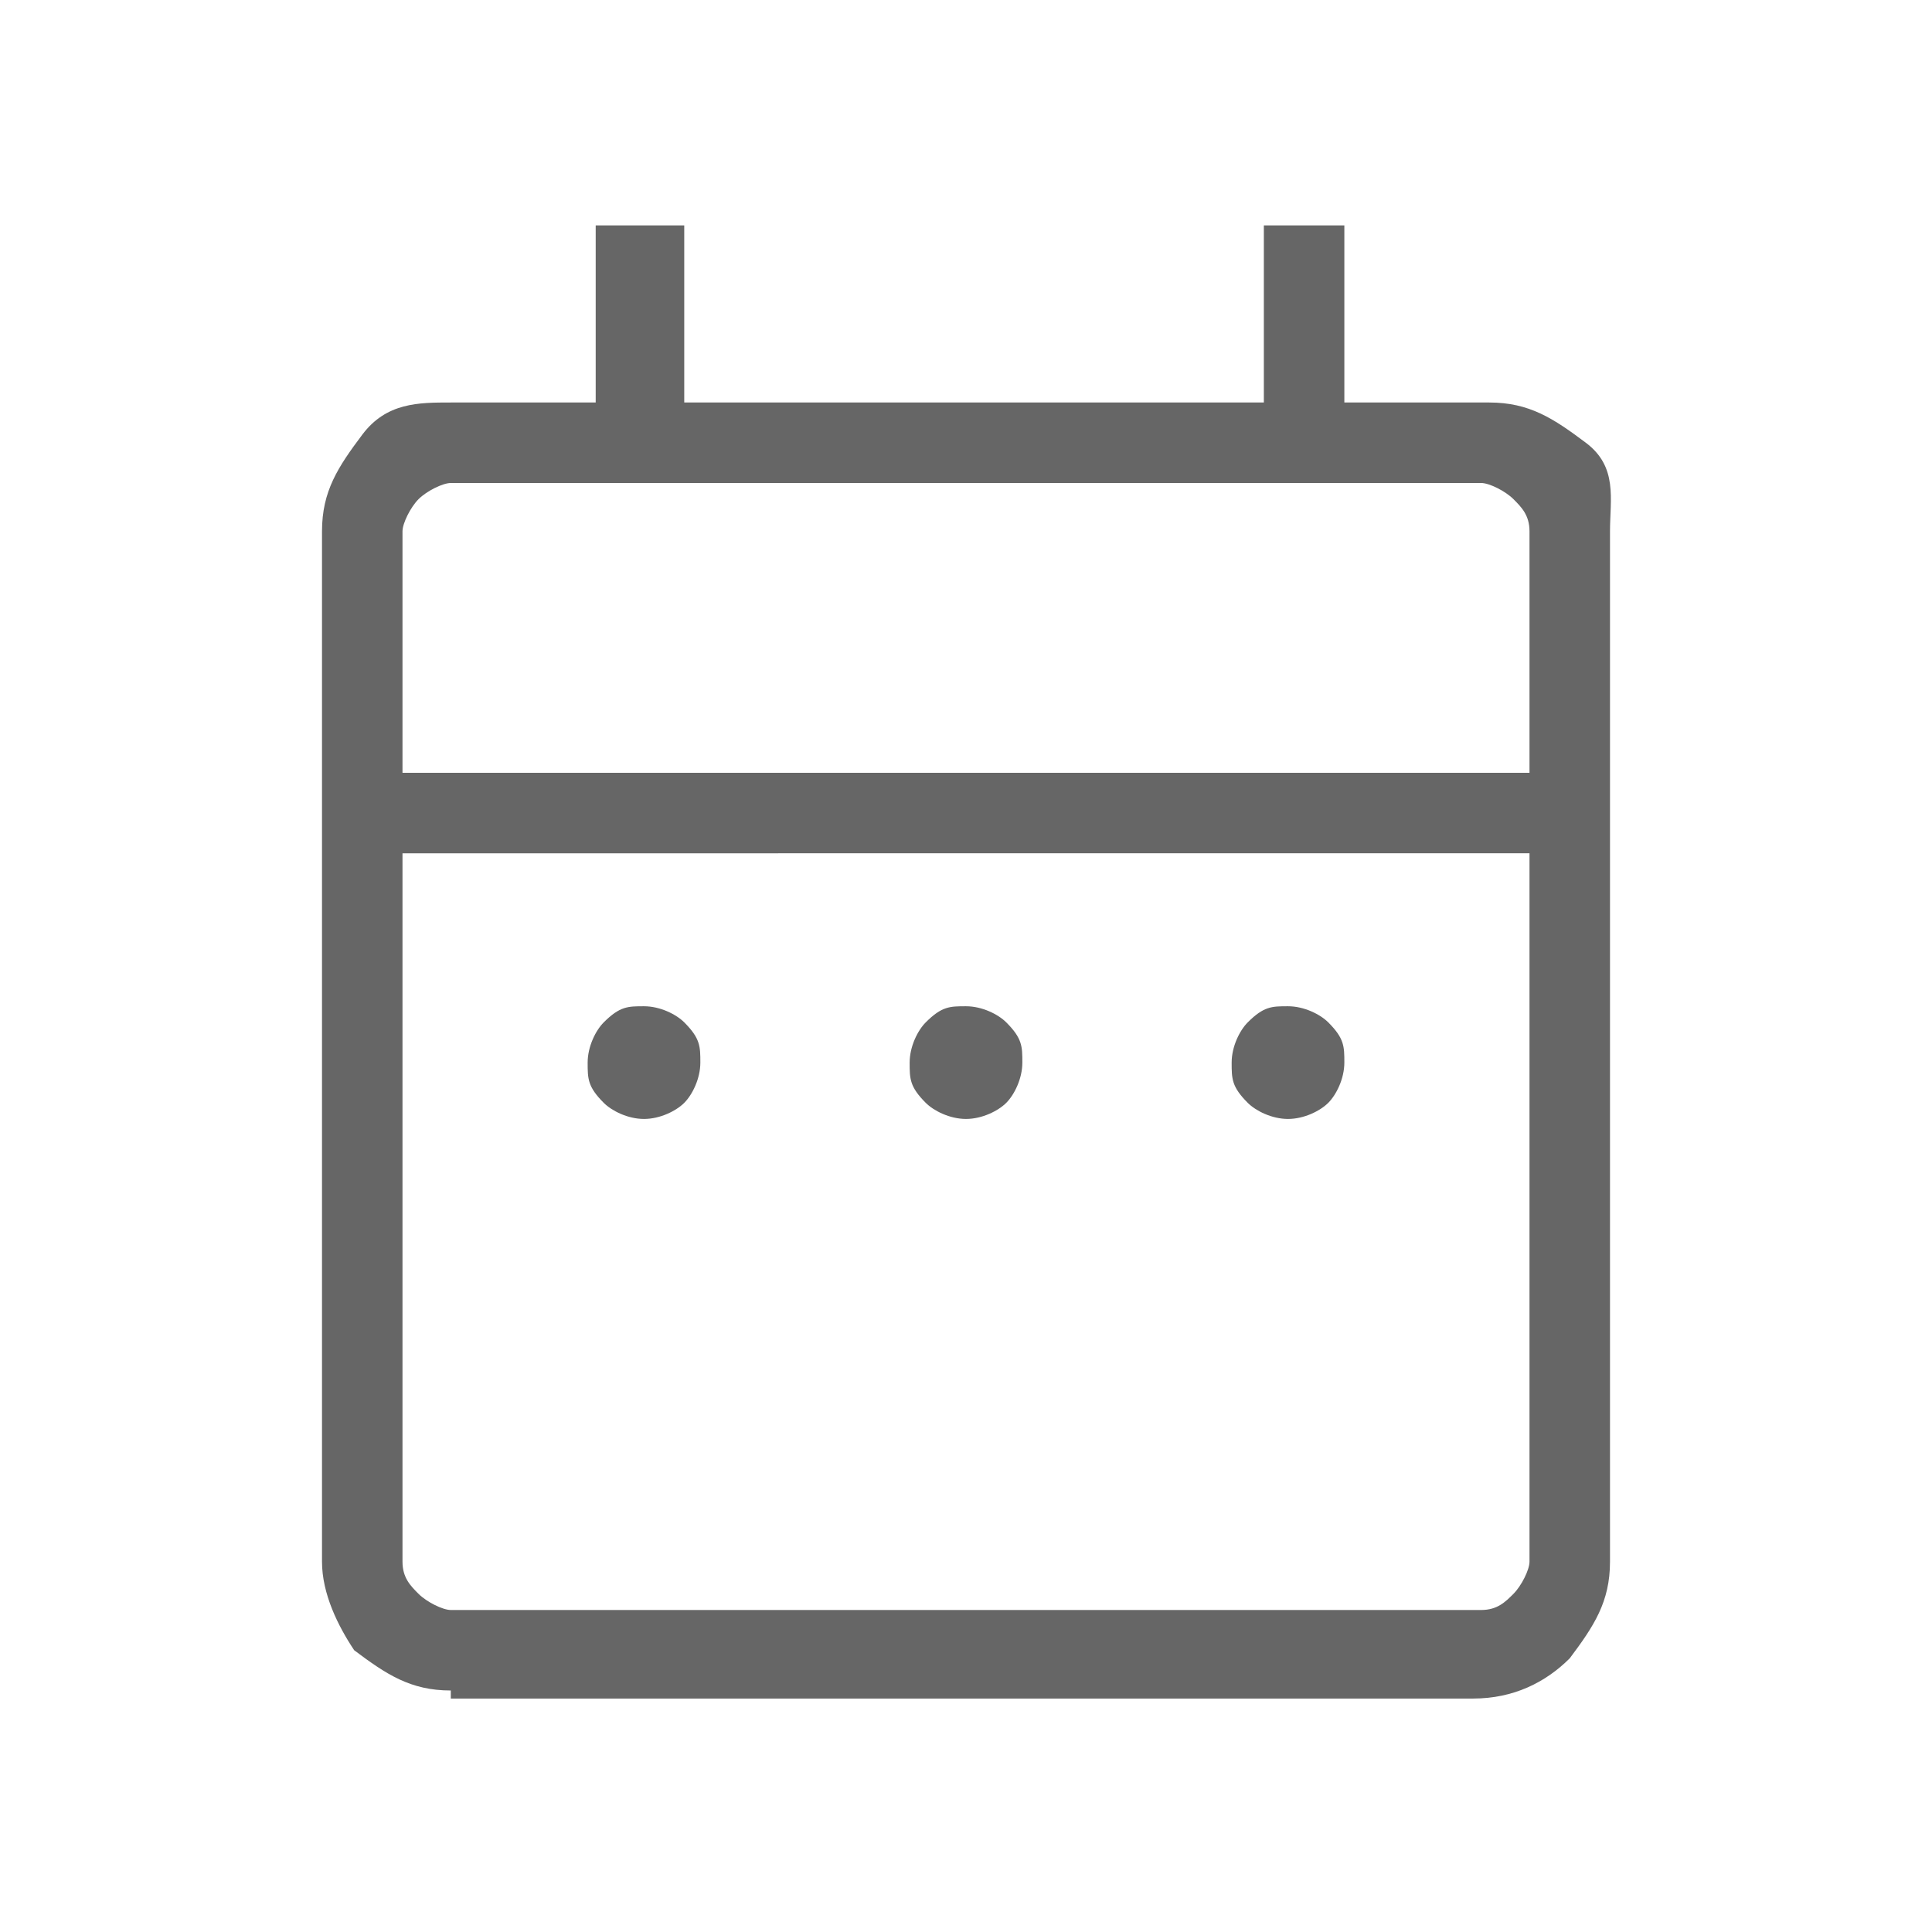 <?xml version="1.0" encoding="utf-8"?>
<!-- Generator: Adobe Illustrator 27.0.0, SVG Export Plug-In . SVG Version: 6.00 Build 0)  -->
<svg version="1.1" id="Layer_1" xmlns="http://www.w3.org/2000/svg" xmlns:xlink="http://www.w3.org/1999/xlink" x="0px" y="0px"
	 viewBox="0 0 24 24" style="enable-background:new 0 0 24 24;" xml:space="preserve">
<style type="text/css">
	.st0{fill:#666666;}
</style>
<path class="st0" d="M8,13.9c-0.2,0-0.4-0.1-0.5-0.2c-0.2-0.2-0.2-0.3-0.2-0.5c0-0.2,0.1-0.4,0.2-0.5c0.2-0.2,0.3-0.2,0.5-0.2
	s0.4,0.1,0.5,0.2c0.2,0.2,0.2,0.3,0.2,0.5c0,0.2-0.1,0.4-0.2,0.5C8.4,13.8,8.2,13.9,8,13.9z M12,13.9c-0.2,0-0.4-0.1-0.5-0.2
	c-0.2-0.2-0.2-0.3-0.2-0.5c0-0.2,0.1-0.4,0.2-0.5c0.2-0.2,0.3-0.2,0.5-0.2s0.4,0.1,0.5,0.2c0.2,0.2,0.2,0.3,0.2,0.5
	c0,0.2-0.1,0.4-0.2,0.5C12.4,13.8,12.2,13.9,12,13.9z M16,13.9c-0.2,0-0.4-0.1-0.5-0.2c-0.2-0.2-0.2-0.3-0.2-0.5
	c0-0.2,0.1-0.4,0.2-0.5c0.2-0.2,0.3-0.2,0.5-0.2c0.2,0,0.4,0.1,0.5,0.2c0.2,0.2,0.2,0.3,0.2,0.5c0,0.2-0.1,0.4-0.2,0.5
	C16.4,13.8,16.2,13.9,16,13.9z M5.6,21c-0.5,0-0.8-0.2-1.2-0.5C4.2,20.2,4,19.8,4,19.4V6.6c0-0.5,0.2-0.8,0.5-1.2S5.2,5,5.6,5h1.8
	V2.8h1.1V5h7.2V2.8h1V5h1.8c0.5,0,0.8,0.2,1.2,0.5S20,6.2,20,6.6v12.8c0,0.5-0.2,0.8-0.5,1.2c-0.3,0.3-0.7,0.5-1.2,0.5H5.6z M5.6,20
	h12.8c0.2,0,0.3-0.1,0.4-0.2c0.1-0.1,0.2-0.3,0.2-0.4v-8.8H5v8.8c0,0.2,0.1,0.3,0.2,0.4S5.5,20,5.6,20z M5,9.6h14v-3
	c0-0.2-0.1-0.3-0.2-0.4C18.7,6.1,18.5,6,18.4,6H5.6C5.5,6,5.3,6.1,5.2,6.2C5.1,6.3,5,6.5,5,6.6V9.6z M5,9.6V6V9.6z"/>
</svg>
